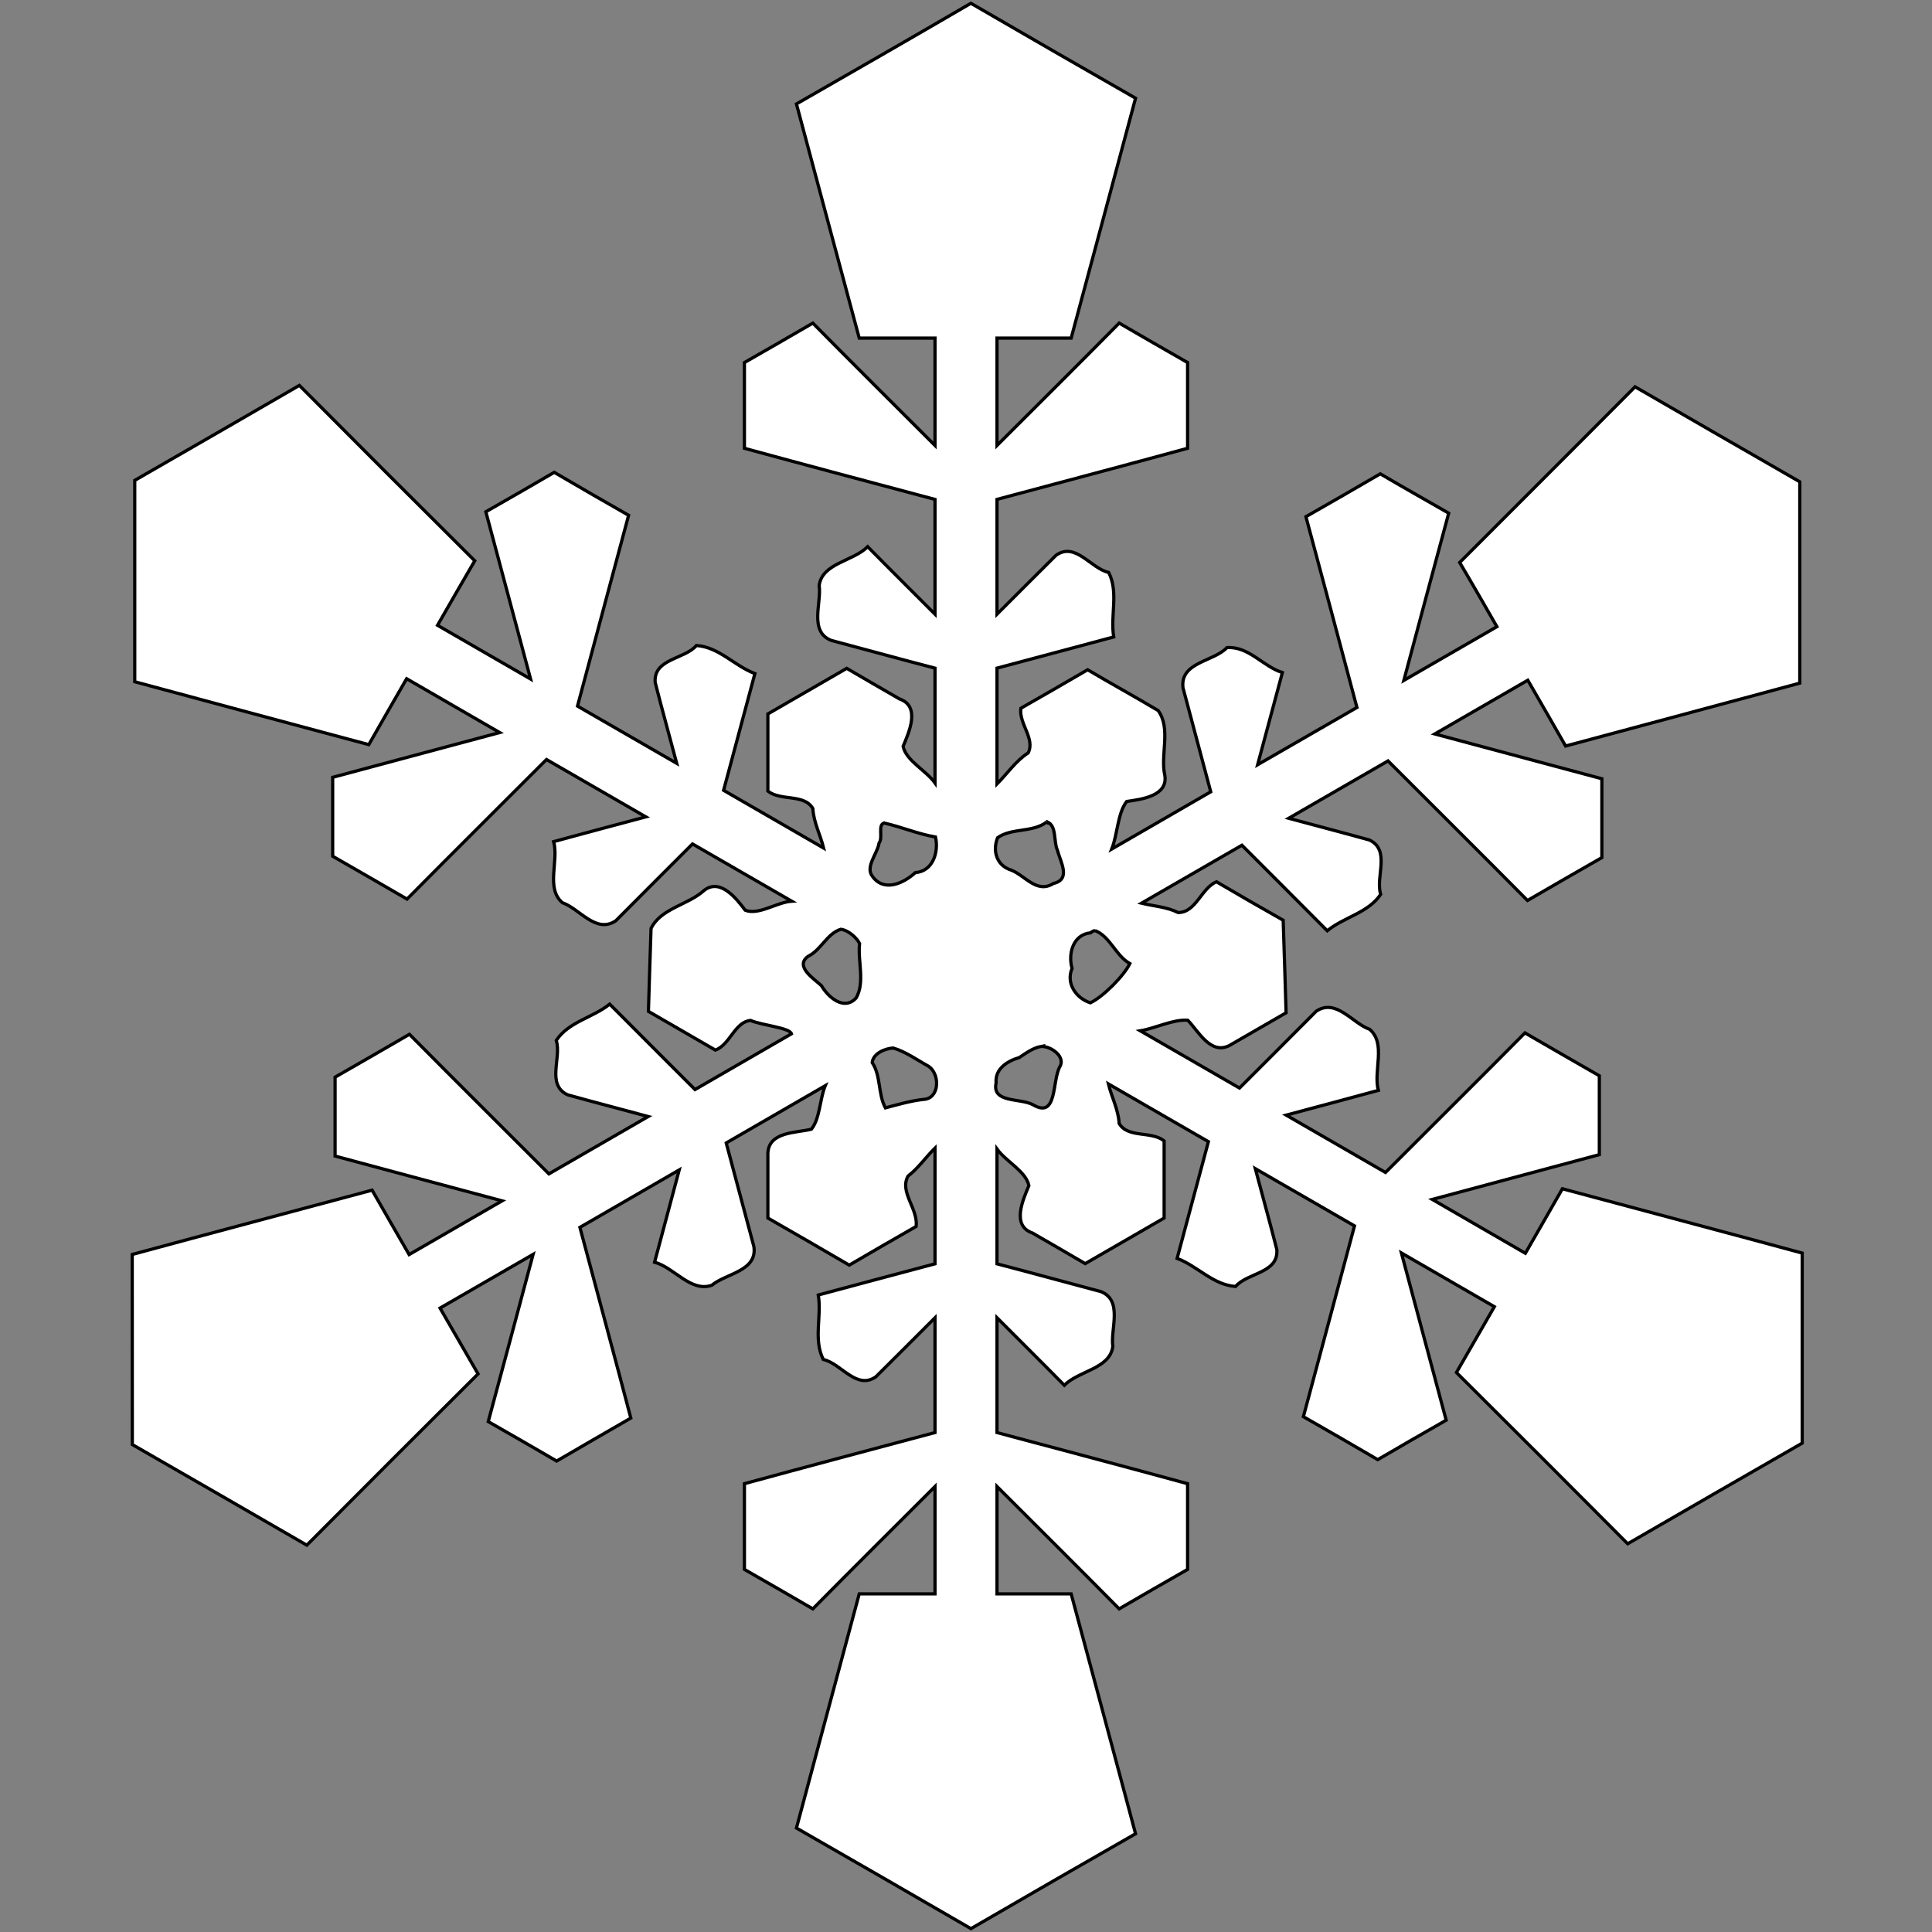 <?xml version="1.0" encoding="UTF-8" standalone="no"?>
<!-- Created with Inkscape (http://www.inkscape.org/) -->

<svg
   xmlns:dc="http://purl.org/dc/elements/1.1/"
   xmlns:cc="http://creativecommons.org/ns#"
   xmlns:rdf="http://www.w3.org/1999/02/22-rdf-syntax-ns#"
   xmlns:svg="http://www.w3.org/2000/svg"
   xmlns="http://www.w3.org/2000/svg"
   xmlns:sodipodi="http://sodipodi.sourceforge.net/DTD/sodipodi-0.dtd"
   xmlns:inkscape="http://www.inkscape.org/namespaces/inkscape"
   width="600"
   height="600"
   id="svg2"
   sodipodi:version="0.32"
   inkscape:version="0.47pre1"
   version="1.0"
   sodipodi:docname="snowflake.svg"
   inkscape:output_extension="org.inkscape.output.svg.inkscape">
  <rect width="100%" height="100%" fill="#808080" stroke="none"/>
  <!-- (c) Copyright 2009 Stephane Gigandet - http://scrapcoloring.com. All rights reserved. -->
  <sodipodi:namedview
     id="base"
     pagecolor="#ffffff"
     bordercolor="#666666"
     borderopacity="1.0"
     inkscape:pageopacity="0.0"
     inkscape:pageshadow="2"
     inkscape:zoom="1.1561196"
     inkscape:cx="278.74512"
     inkscape:cy="303.43511"
     inkscape:document-units="px"
     inkscape:current-layer="layer1"
     showgrid="false"
     inkscape:window-width="1280"
     inkscape:window-height="974"
     inkscape:window-x="-8"
     inkscape:window-y="-8"
     showguides="true"
     inkscape:guide-bbox="true"
     inkscape:window-maximized="1" />
  <defs
     id="defs4">
    <inkscape:perspective
       id="perspective2477"
       inkscape:persp3d-origin="300 : 200 : 1"
       inkscape:vp_z="600 : 300 : 1"
       inkscape:vp_y="0 : 1000 : 0"
       inkscape:vp_x="0 : 300 : 1"
       sodipodi:type="inkscape:persp3d" />
  </defs>
  <g
     id="layer1"
     inkscape:groupmode="layer"
     inkscape:label="Calque 1">
    <path
       style="fill:#ffffff;fill-opacity:1;fill-rule:evenodd;stroke:#000000;stroke-width:1;stroke-miterlimit:4;stroke-opacity:1;stroke-dasharray:none"
       d="m 300.531,1.594 c -17.657,10.299 -35.44,20.501 -53.188,30.688 6.525,24.233 12.949,48.493 19.5,72.719 7.844,0 15.688,0 23.531,0 0,11.115 0,22.229 0,33.344 -12.658,-12.654 -25.368,-25.258 -37.938,-38 -7.071,4.105 -14.144,8.206 -21.25,12.25 0,8.875 0,17.75 0,26.625 19.706,5.379 39.453,10.605 59.188,15.875 0,11.885 0,23.771 0,35.656 -6.969,-6.989 -13.984,-13.933 -20.906,-20.969 -4.491,4.556 -14.156,5.067 -15.062,12.062 0.77,5.412 -3.218,14.286 3.719,17.031 10.754,2.86 21.483,5.816 32.25,8.625 0,11.885 0,23.771 0,35.656 -2.818,-3.93 -8.984,-6.889 -9.906,-11.375 1.851,-4.429 5.489,-12.429 -1.125,-14.719 -5.454,-3.174 -10.943,-6.289 -16.375,-9.5 -8.154,4.739 -16.323,9.456 -24.5,14.156 0,7.99 0,15.979 0,23.969 4.056,3.161 11.265,0.77 13.969,5.406 0.232,4.297 2.363,8.218 3.344,12.281 -10.354,-5.979 -20.708,-11.958 -31.062,-17.938 3.24,-12.084 6.463,-24.17 9.719,-36.25 -6.341,-2.372 -11.123,-8.23 -18.156,-8.719 -3.732,4.337 -13.381,4.067 -12.812,11.469 2.128,8.389 4.478,16.747 6.688,25.125 -10.271,-5.927 -20.542,-11.854 -30.812,-17.781 5.267,-19.757 10.579,-39.501 15.875,-59.25 -7.71,-4.406 -15.398,-8.82 -23.094,-13.344 -7.08,4.16 -14.165,8.194 -21.25,12.25 4.648,17.309 9.277,34.623 13.906,51.938 -9.635,-5.562 -19.271,-11.125 -28.906,-16.688 3.824,-6.695 7.688,-13.366 11.562,-20.031 -18.214,-18.098 -36.37,-36.255 -54.469,-54.469 -17.028,9.856 -34.06,19.707 -51.125,29.5 0,20.844 0,41.688 0,62.531 24.22,6.545 48.455,13.033 72.688,19.531 3.882,-6.843 7.835,-13.645 11.75,-20.469 9.635,5.573 19.271,11.146 28.906,16.719 -17.294,4.626 -34.587,9.258 -51.875,13.906 0,8.167 0,16.333 0,24.5 7.717,4.405 15.405,8.859 23.094,13.312 14.364,-14.52 28.886,-28.885 43.312,-43.344 10.281,5.938 20.562,11.875 30.844,17.812 -9.547,2.545 -19.092,5.088 -28.625,7.688 1.667,6.035 -2.54,14.459 2.719,18.969 5.35,1.857 10.394,9.722 16.562,5.625 7.915,-7.988 15.902,-15.912 23.844,-23.875 10.271,5.927 20.542,11.854 30.812,17.781 -4.653,0.325 -10.281,4.453 -14.438,2.812 -2.716,-3.601 -7.756,-10.085 -12.781,-6.156 -4.957,4.549 -13.383,5.5 -16.469,11.812 -0.288,8.583 -0.567,17.166 -0.812,25.75 6.938,4.01 13.885,8.004 20.812,12.031 4.627,-1.783 5.936,-8.712 10.906,-9.219 3.545,1.541 12.226,2.261 12.697,4.157 -9.982,5.771 -19.965,11.541 -29.947,17.312 -8.837,-8.84 -17.685,-17.67 -26.5,-26.531 -5.215,4.223 -12.716,5.437 -16.594,11.281 1.708,5.38 -3.168,13.712 3.5,16.875 8.318,2.316 16.715,4.488 25.062,6.75 -10.281,5.938 -20.562,11.875 -30.844,17.812 -14.431,-14.454 -28.941,-28.83 -43.312,-43.344 -7.689,4.454 -15.377,8.907 -23.094,13.312 0,8.167 0,16.333 0,24.5 17.283,4.668 34.585,9.265 51.875,13.906 -9.625,5.562 -19.25,11.125 -28.875,16.688 -3.856,-6.703 -7.695,-13.314 -11.5,-20 -24.831,6.663 -49.686,13.242 -74.5,19.969 0.009,19.677 0.022,39.354 0.031,59.031 18.085,10.377 36.139,20.81 54.188,31.25 17.687,-17.771 35.417,-35.501 53.188,-53.188 -3.945,-6.808 -7.874,-13.626 -11.812,-20.438 9.635,-5.562 19.271,-11.125 28.906,-16.688 -4.627,17.318 -9.253,34.635 -13.938,51.938 7.089,4.062 14.167,8.087 21.25,12.25 7.661,-4.475 15.344,-8.913 23.031,-13.344 -5.186,-19.762 -10.553,-39.476 -15.812,-59.219 10.281,-5.948 20.562,-11.896 30.844,-17.844 -2.52,9.561 -5.116,19.1 -7.656,28.656 6.077,1.628 11.25,9.438 17.781,7.156 4.332,-3.657 14.187,-4.356 13.062,-12 -2.875,-10.726 -5.741,-21.455 -8.594,-32.188 10.25,-5.927 20.5,-11.854 30.75,-17.781 -1.719,4.229 -1.619,10.147 -4.281,13.5 -4.735,1.191 -13.169,0.717 -13.531,7.406 0,6.729 0,13.458 0,20.188 8.449,4.836 16.876,9.713 25.281,14.625 6.911,-4.077 13.834,-8.032 20.75,-12 0.748,-5.395 -5.283,-10.704 -2.5,-15.656 3.181,-2.423 5.496,-5.883 8.375,-8.688 0,11.979 0,23.958 0,35.938 -12.098,3.182 -24.16,6.48 -36.25,9.688 1.122,6.616 -1.59,13.794 1.562,20.031 5.533,1.199 10.299,9.595 16.344,5.344 6.147,-6.071 12.223,-12.215 18.344,-18.312 0,11.885 0,23.771 0,35.656 -19.735,5.27 -39.482,10.496 -59.188,15.875 0,8.875 0,17.75 0,26.625 7.106,4.043 14.179,8.145 21.25,12.25 12.57,-12.742 25.279,-25.346 37.938,-38 0,11.115 0,22.229 0,33.344 -7.844,0 -15.688,0 -23.531,0 -6.551,24.226 -12.975,48.486 -19.5,72.719 18.092,10.365 36.147,20.795 54.188,31.25 17.036,-9.897 34.067,-19.715 51.125,-29.469 -6.687,-24.828 -13.28,-49.681 -20,-74.5 -7.677,0 -15.354,0 -23.031,0 0,-11.115 0,-22.229 0,-33.344 12.658,12.654 25.368,25.258 37.938,38 7.071,-4.105 14.144,-8.206 21.25,-12.25 0,-8.875 0,-17.75 0,-26.625 -19.706,-5.379 -39.453,-10.605 -59.188,-15.875 0,-11.885 0,-23.771 0,-35.656 6.969,6.989 13.984,13.933 20.906,20.969 4.491,-4.556 14.156,-5.067 15.062,-12.062 -0.77,-5.412 3.218,-14.286 -3.719,-17.031 -10.754,-2.86 -21.483,-5.816 -32.25,-8.625 0,-11.885 0,-23.771 0,-35.656 2.818,3.93 8.984,6.889 9.906,11.375 -1.851,4.429 -5.489,12.429 1.125,14.719 5.454,3.174 10.943,6.289 16.375,9.5 8.154,-4.739 16.323,-9.456 24.5,-14.156 0,-7.99 0,-15.979 0,-23.969 -4.056,-3.161 -11.265,-0.77 -13.969,-5.406 -0.232,-4.297 -2.363,-8.218 -3.344,-12.281 10.354,5.979 20.708,11.958 31.062,17.938 -3.24,12.084 -6.463,24.17 -9.719,36.25 6.341,2.372 11.123,8.23 18.156,8.719 3.732,-4.337 13.381,-4.067 12.812,-11.469 -2.128,-8.389 -4.478,-16.747 -6.688,-25.125 10.271,5.927 20.542,11.854 30.812,17.781 -5.267,19.757 -10.579,39.501 -15.875,59.25 7.71,4.406 15.398,8.82 23.094,13.344 7.08,-4.16 14.165,-8.194 21.25,-12.25 -4.648,-17.309 -9.277,-34.623 -13.906,-51.938 9.625,5.562 19.25,11.125 28.875,16.688 -3.924,6.815 -7.841,13.632 -11.781,20.438 17.771,17.687 35.501,35.417 53.188,53.188 18.049,-10.44 36.102,-20.873 54.188,-31.25 0,-19.677 0,-39.354 0,-59.031 -24.805,-6.722 -49.649,-13.302 -74.469,-19.969 -3.836,6.68 -7.622,13.329 -11.5,20.031 -9.635,-5.573 -19.271,-11.146 -28.906,-16.719 17.294,-4.626 34.587,-9.258 51.875,-13.906 0,-8.167 0,-16.333 0,-24.5 -7.717,-4.405 -15.405,-8.859 -23.094,-13.312 -14.364,14.52 -28.886,28.885 -43.312,43.344 C 420,358.188 409.719,352.25 399.438,346.312 c 9.547,-2.545 19.092,-5.088 28.625,-7.688 -1.667,-6.035 2.54,-14.459 -2.719,-18.969 -5.35,-1.857 -10.394,-9.722 -16.562,-5.625 -7.915,7.988 -15.902,15.912 -23.844,23.875 -10.271,-5.927 -20.542,-11.854 -30.812,-17.781 4.858,-0.818 10.156,-3.613 14.75,-3.281 3.354,3.468 7.117,10.89 13,7.812 5.844,-3.374 11.686,-6.753 17.531,-10.125 -0.271,-9.584 -0.6,-19.167 -0.906,-28.75 -6.929,-3.918 -13.821,-7.869 -20.719,-11.938 -4.806,2.082 -6.339,9.576 -11.906,9.562 -3.537,-1.77 -7.564,-1.974 -11.375,-2.906 10.396,-6 20.792,-12 31.188,-18 8.854,8.834 17.674,17.701 26.5,26.562 5.187,-4.268 12.692,-5.503 16.594,-11.312 -1.708,-5.38 3.168,-13.712 -3.5,-16.875 -8.318,-2.316 -16.715,-4.488 -25.062,-6.75 10.281,-5.938 20.562,-11.875 30.844,-17.812 14.431,14.454 28.941,28.83 43.312,43.344 7.689,-4.454 15.377,-8.907 23.094,-13.312 0,-8.167 0,-16.333 0,-24.5 -17.288,-4.648 -34.581,-9.281 -51.875,-13.906 9.625,-5.562 19.25,-11.125 28.875,-16.688 3.931,6.852 7.881,13.601 11.75,20.438 24.241,-6.506 48.49,-12.982 72.719,-19.531 0,-20.844 0,-41.688 0,-62.531 -17.071,-9.801 -34.114,-19.65 -51.156,-29.5 -18.112,18.231 -36.323,36.364 -54.469,54.562 3.928,6.603 7.721,13.284 11.562,19.938 -9.635,5.562 -19.271,11.125 -28.906,16.688 4.627,-17.318 9.253,-34.635 13.938,-51.938 -7.117,-4.111 -14.176,-8.038 -21.25,-12.219 -7.702,4.504 -15.392,8.904 -23.094,13.312 5.305,19.744 10.594,39.492 15.844,59.25 -10.281,5.927 -20.562,11.854 -30.844,17.781 2.552,-9.545 5.147,-19.076 7.688,-28.625 -6.053,-1.9 -10.436,-8.216 -17.219,-7.75 -4.111,4.404 -14.562,4.461 -13.656,12.438 2.865,10.783 5.766,21.558 8.625,32.344 -10.25,5.927 -20.5,11.854 -30.75,17.781 1.847,-4.628 1.811,-11.156 4.656,-14.781 4.595,-0.665 12.825,-1.691 11.844,-8.062 -1.488,-6.531 2.029,-14.491 -2.094,-20.188 -7.27,-4.333 -14.579,-8.329 -21.875,-12.656 -6.916,4.058 -13.842,7.997 -20.75,11.969 -0.649,4.786 4.495,9.403 2.281,13.844 -3.852,2.484 -6.469,6.417 -9.688,9.656 0,-11.99 0,-23.979 0,-35.969 12.098,-3.182 24.16,-6.48 36.25,-9.688 -1.122,-6.616 1.59,-13.794 -1.562,-20.031 -5.533,-1.199 -10.299,-9.595 -16.344,-5.344 -6.147,6.071 -12.223,12.215 -18.344,18.312 0,-11.885 0,-23.771 0,-35.656 19.735,-5.27 39.482,-10.496 59.188,-15.875 0,-8.875 0,-17.75 0,-26.625 -7.106,-4.043 -14.179,-8.145 -21.25,-12.25 -12.57,12.742 -25.279,25.346 -37.938,38 0,-11.115 0,-22.229 0,-33.344 7.677,0 15.354,0 23.031,0 6.721,-24.819 13.313,-49.672 20,-74.5 -17.061,-9.759 -34.088,-19.569 -51.125,-29.469 l -0.872,0.49 -0.128,0.072 z m 24.688,253.688 c 2.984,1.034 1.952,6.135 3.156,8.719 0.984,3.784 4.332,9.107 -1.25,10.375 -5.131,3.259 -8.792,-2.5 -13.094,-4.156 -4.557,-1.423 -5.855,-5.985 -4.219,-10.062 4.309,-3.092 10.801,-1.538 15.219,-4.844 0.025,0.042 0.215,-0.145 0.188,-0.031 z m -50.688,0.312 c 5.412,1.188 10.477,3.41 16,4.344 1.054,4.697 -0.804,10.642 -6.25,11.062 -3.72,3.34 -9.731,6.163 -13.344,1.156 -2.34,-2.943 1.623,-7.14 2.062,-10.344 1.304,-1.652 -0.465,-5.532 1.531,-6.219 z m -13.406,33 c 2.405,0.291 5.041,2.757 5.825,4.436 -0.617,5.498 1.756,12.007 -1.075,16.907 -3.781,4.102 -8.72,-0.29 -10.781,-3.844 -2.198,-2.064 -8.483,-5.985 -4.094,-9.125 4.028,-1.947 5.775,-7.015 10.125,-8.375 z M 340.062,289 c 4.684,1.784 6.429,7.784 10.824,10.247 -1.808,3.729 -8.198,10.252 -12.261,12.191 -4.506,-1.448 -7.646,-6.088 -5.688,-10.688 -1.309,-4.605 0.311,-10.53 5.781,-11.062 0.367,-0.41 0.885,-0.593 1.344,-0.688 z m -16.719,35.969 c 3.251,-0.073 7.644,3.281 5.786,6.335 -2.459,4.48 -0.677,16.298 -8.335,11.782 -3.912,-2.142 -12.82,-0.453 -11.45,-6.773 -0.385,-4.463 3.607,-6.834 7.2,-7.877 2.114,-1.394 4.293,-3.024 6.8,-3.467 z m -45.969,0.5 c 3.829,1.091 7.487,3.746 11.031,5.688 3.593,2.433 3.453,10.129 -1.688,10.281 -3.974,0.448 -8.176,1.673 -11.75,2.625 -2.32,-4.288 -1.367,-10.003 -4.094,-14.062 0.266,-2.883 4.044,-4.391 6.5,-4.531 z"
       id="rect4600" />
  </g>
</svg>
